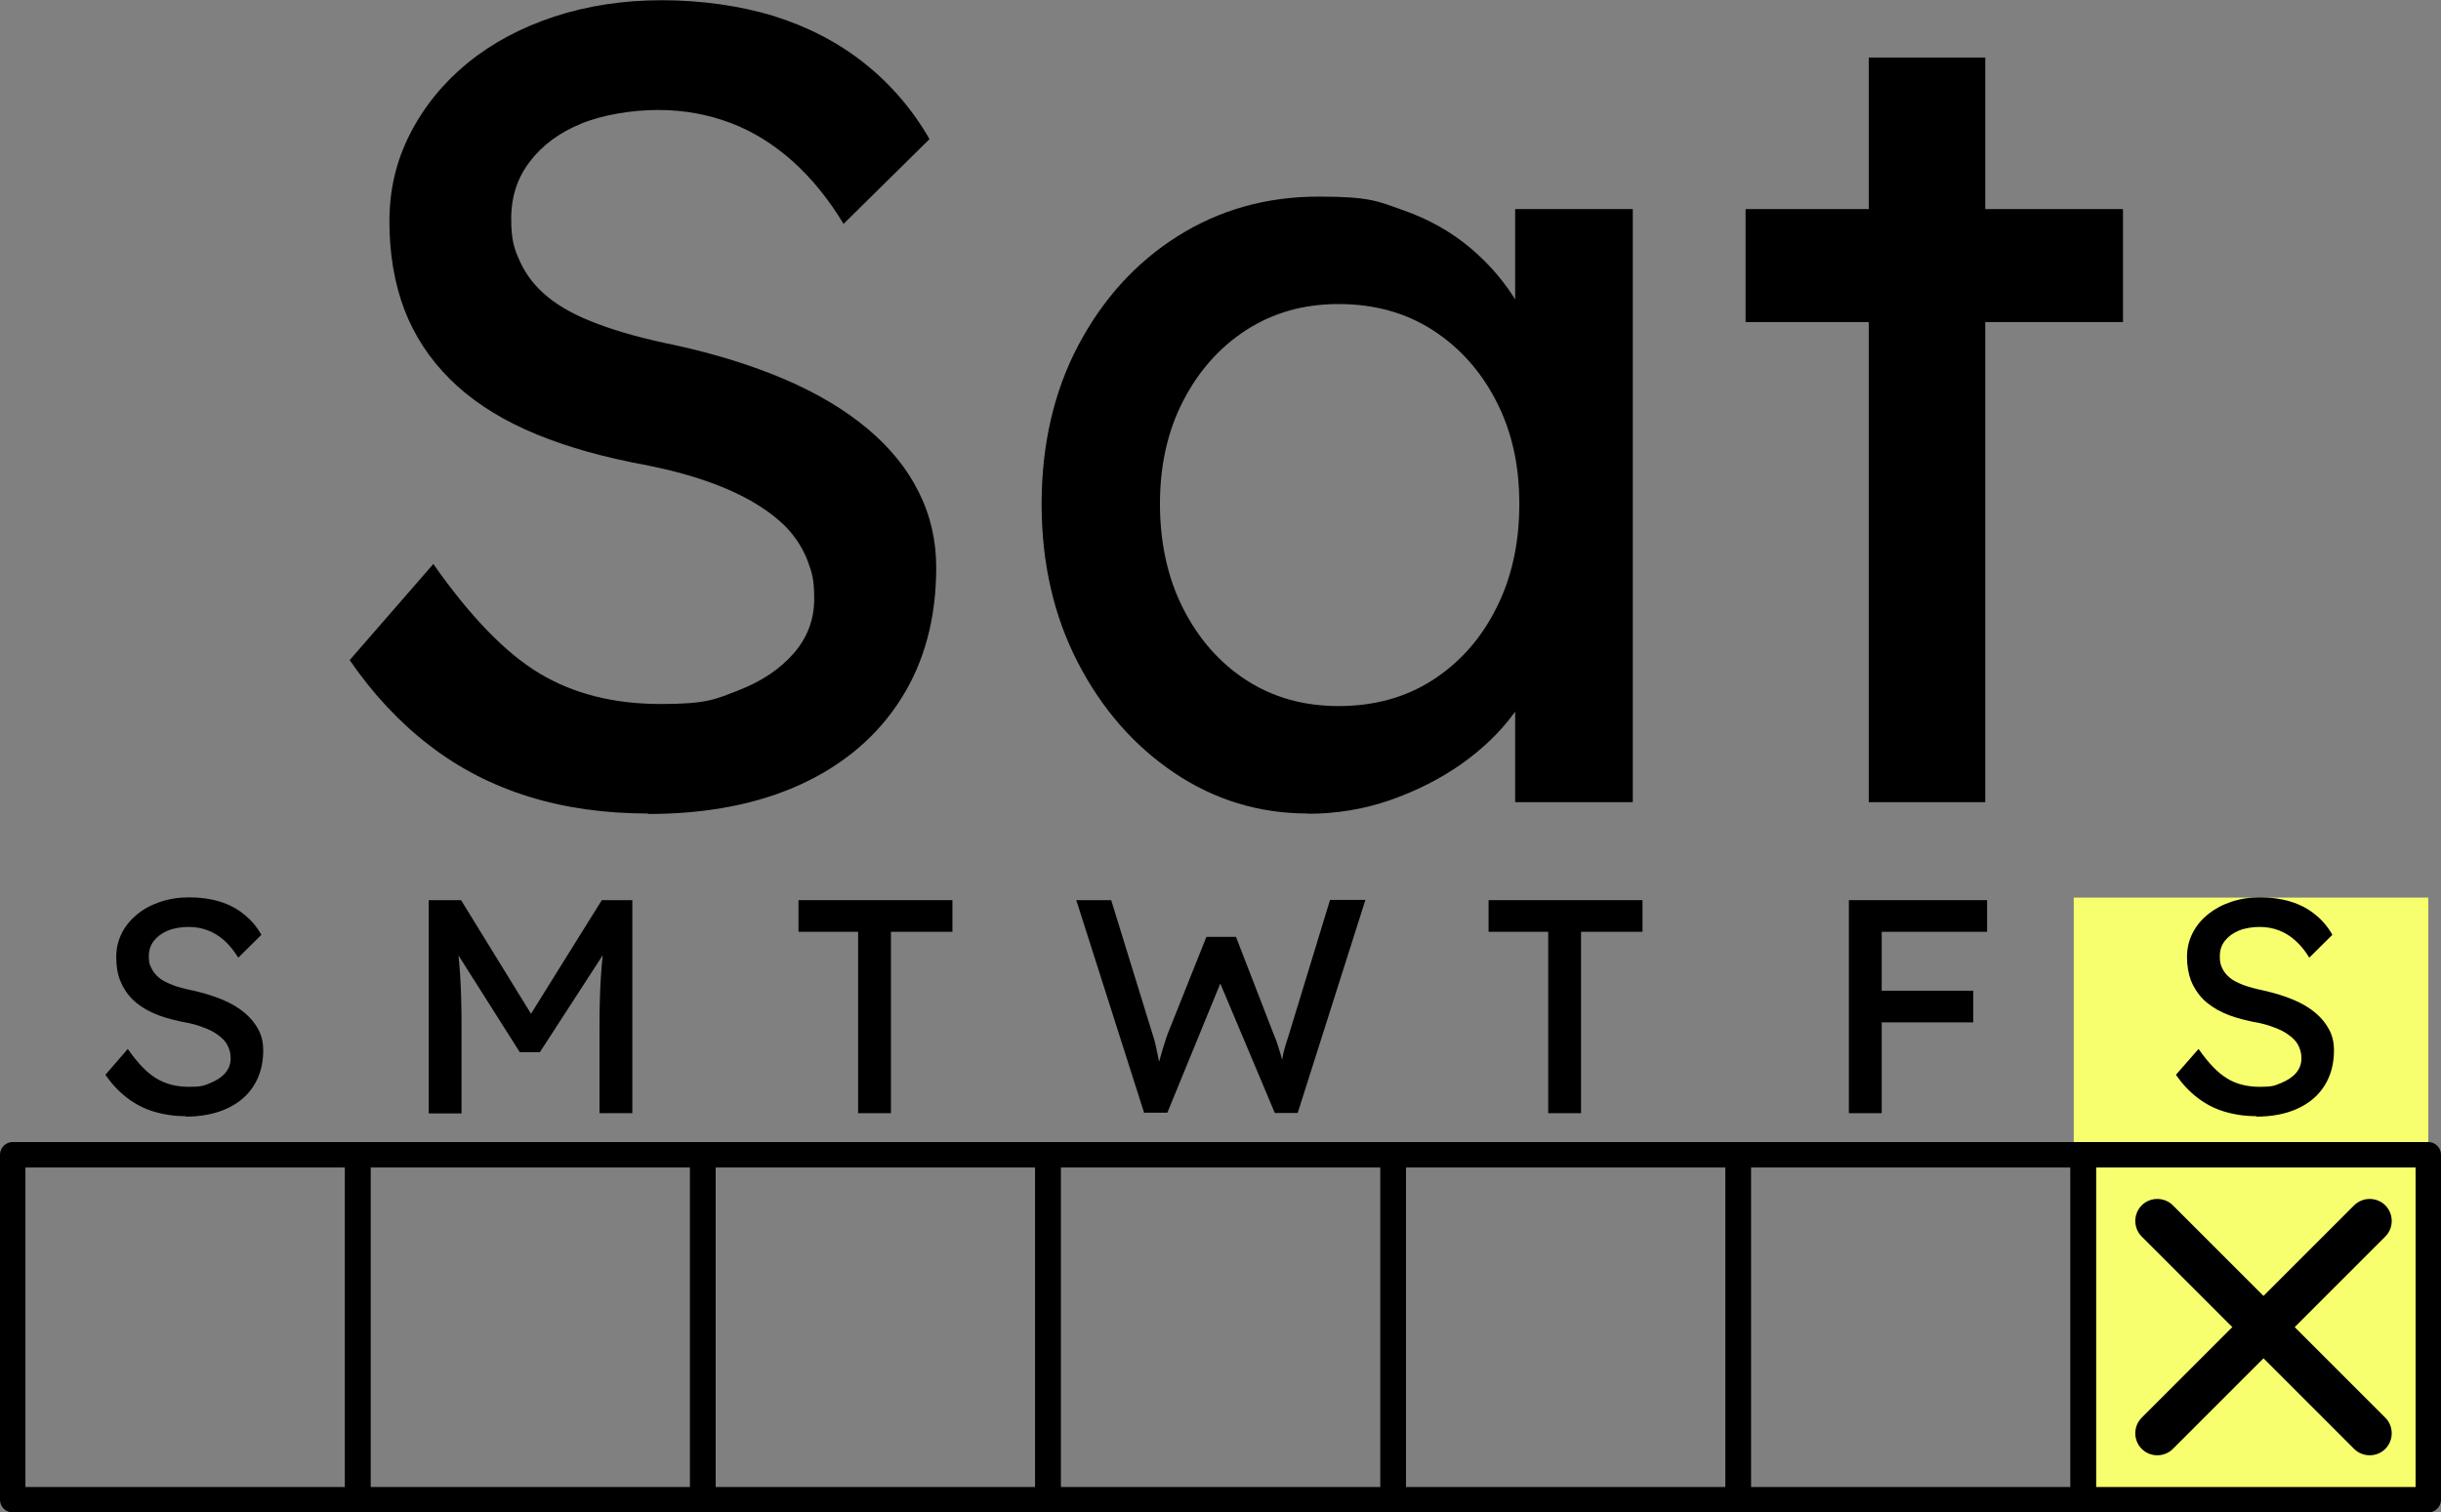 <?xml version="1.0" encoding="UTF-8"?>
<svg id="Layer_1" xmlns="http://www.w3.org/2000/svg" version="1.1" viewBox="0 0 1056.2 654.6">
  <rect x="0" y="0" width="1056.2" height="654.6" fill="#808080" stroke="none"/>
  <!-- Generator: Adobe Illustrator 29.2.1, SVG Export Plug-In . SVG Version: 2.1.0 Build 116)  -->
  <defs>
    <style>
      .st0 {
        fill: #f8ff6e;
      }

      .st1 {
        fill: none;
        stroke: #000;
        stroke-linecap: round;
        stroke-linejoin: round;
        stroke-width: 11px;
      }
    </style>
  </defs>
  <rect class="st0" x="897.3" y="388.5" width="153.4" height="260.8"/>
  <g>
    <path d="M280.4,352.1c-18.6,0-35.8-2.4-51.6-7.3-15.8-4.9-30.2-12.3-43-22.2-12.9-9.9-24.4-22.2-34.5-36.9l36.2-41.6c16,22.8,31.3,38.6,46,47.4s32.1,13.2,52.3,13.2,23.6-2,33.7-5.9c10.1-3.9,18.1-9.3,24-16.1,5.9-6.8,8.8-14.7,8.8-23.5s-1-11.4-2.9-16.6c-2-5.2-5-9.9-9-14.2-4.1-4.2-9.3-8.1-15.6-11.7-6.4-3.6-13.8-6.8-22.2-9.5-8.5-2.8-18.3-5.1-29.3-7.1-17.6-3.6-32.9-8.3-46-14.2-13-5.9-24-13.2-32.8-22-8.8-8.8-15.3-18.8-19.6-30.1-4.2-11.2-6.4-23.9-6.4-37.9s3-26.4,9-38.1c6-11.7,14.3-21.9,24.9-30.6,10.6-8.6,23.1-15.3,37.4-20,14.3-4.7,29.8-7.1,46.5-7.1s33.7,2.3,48.4,6.8c14.7,4.6,27.7,11.3,39.1,20.3,11.4,9,20.9,20,28.4,33l-37.2,36.7c-6.5-10.8-13.9-19.8-22-27.1-8.2-7.3-17.1-12.9-26.9-16.6-9.8-3.7-20.2-5.6-31.3-5.6s-23.8,2-33.3,5.9c-9.5,3.9-16.9,9.4-22.2,16.4-5.4,7-8.1,15.2-8.1,24.7s1.3,13.1,3.9,18.8c2.6,5.7,6.6,10.8,12,15.2,5.4,4.4,12.6,8.3,21.8,11.7,9.1,3.4,20,6.4,32.8,9,17.9,3.9,33.9,8.9,47.9,14.9,14,6,25.9,13.1,35.7,21.3,9.8,8.2,17.2,17.3,22.2,27.4,5.1,10.1,7.6,21,7.6,32.8,0,21.8-5.1,40.8-15.2,56.7-10.1,16-24.5,28.3-43,36.9s-40.8,13-66.5,13h0Z"/>
    <path d="M566,352.1c-21.2,0-40.5-5.9-57.9-17.6-17.4-11.7-31.4-27.7-41.8-47.9-10.4-20.2-15.6-43-15.6-68.5s5.3-48.7,15.9-68.7c10.6-20,24.9-35.8,43-47.2,18.1-11.4,38.4-17.1,60.9-17.1s25.6,2,36.7,5.9c11.1,3.9,20.8,9.4,29.1,16.4,8.3,7,15.2,15.1,20.5,24.2,5.4,9.1,8.7,18.9,10,29.3l-11.2-3.9v-66.5h50.9v256.7h-50.9v-61.1l11.7-3.4c-2,8.8-6,17.4-12,25.7-6,8.3-13.7,15.7-23,22.3-9.3,6.5-19.6,11.7-30.8,15.6-11.2,3.9-23.1,5.9-35.5,5.9h0ZM579.2,305.6c15.3,0,28.9-3.7,40.6-11.2,11.7-7.5,20.9-17.8,27.6-31.1,6.7-13.2,10-28.3,10-45.2s-3.3-31.5-10-44.5c-6.7-13-15.9-23.3-27.6-30.8-11.7-7.5-25.3-11.2-40.6-11.2s-28.3,3.8-39.9,11.2c-11.6,7.5-20.7,17.8-27.4,30.8-6.7,13-10,27.9-10,44.5s3.3,32,10,45.2c6.7,13.2,15.8,23.6,27.4,31.1,11.6,7.5,24.9,11.2,39.9,11.2Z"/>
    <path d="M755.3,139.4v-48.9h163.3v48.9h-163.3ZM808.6,347.2V24.9h50.4v322.3h-50.4Z"/>
  </g>
  <rect class="st1" x="5.5" y="499.8" width="149.3" height="149.3"/>
  <path d="M80.4,483.1c-5,0-9.6-.7-13.9-2-4.3-1.3-8.1-3.3-11.6-6-3.5-2.7-6.6-6-9.3-9.9l9.7-11.2c4.3,6.2,8.4,10.4,12.4,12.8s8.6,3.6,14.1,3.6,6.4-.5,9.1-1.6c2.7-1.1,4.9-2.5,6.5-4.3s2.4-4,2.4-6.3-.3-3.1-.8-4.5-1.3-2.7-2.4-3.8c-1.1-1.1-2.5-2.2-4.2-3.2-1.7-1-3.7-1.8-6-2.6s-4.9-1.4-7.9-1.9c-4.7-1-8.9-2.2-12.4-3.8-3.5-1.6-6.5-3.6-8.8-5.9-2.4-2.4-4.1-5.1-5.3-8.1s-1.7-6.4-1.7-10.2.8-7.1,2.4-10.3,3.9-5.9,6.7-8.2c2.8-2.3,6.2-4.1,10.1-5.4,3.9-1.3,8-1.9,12.5-1.9s9.1.6,13,1.8c3.9,1.2,7.5,3,10.5,5.5,3.1,2.4,5.6,5.4,7.6,8.9l-10,9.9c-1.8-2.9-3.7-5.3-5.9-7.3s-4.6-3.5-7.2-4.5c-2.6-1-5.4-1.5-8.4-1.5s-6.4.5-9,1.6c-2.6,1.1-4.5,2.5-6,4.4s-2.2,4.1-2.2,6.7.3,3.5,1.1,5.1,1.8,2.9,3.2,4.1,3.4,2.2,5.9,3.2,5.4,1.7,8.8,2.4c4.8,1.1,9.1,2.4,12.9,4s7,3.5,9.6,5.7,4.6,4.7,6,7.4c1.4,2.7,2,5.7,2,8.8,0,5.9-1.4,11-4.1,15.3-2.7,4.3-6.6,7.6-11.6,9.9-5,2.3-11,3.5-17.9,3.5h0Z"/>
  <rect class="st1" x="154.8" y="499.8" width="149.3" height="149.3"/>
  <path d="M185.5,481.8v-92.2h14l33.6,54.6h-6.7c0-.1,34-54.6,34-54.6h13.2v92.2h-14.2v-37.8c0-7.9.2-15,.6-21.3s1.1-12.6,2-18.8l1.8,4.9-30.2,46.6h-8.7l-29.2-46.1,1.4-5.4c1,5.9,1.6,11.9,2,18.1.4,6.2.6,13.5.6,22.1v37.8h-14.2,0Z"/>
  <rect class="st1" x="304.1" y="499.8" width="149.3" height="149.3"/>
  <path d="M371.3,481.8v-78.5h-25.8v-13.7h66.6v13.7h-26.6v78.5h-14.2Z"/>
  <rect class="st1" x="453.5" y="499.8" width="149.3" height="149.3"/>
  <path d="M495.1,481.8l-29.4-92.2h15.1l17.8,57.7c.5,1.4,1,3.1,1.4,4.9.4,1.9.8,3.8,1.2,5.7s.7,3.7,1,5.4c.3,1.7.6,3,.9,4.1h-3.8c1.3-4.8,2.4-8.4,3.1-10.9.7-2.5,1.3-4.5,1.8-5.9.4-1.4.8-2.5,1.2-3.5l16.6-41.6h12.8l16.1,41.6c.9,2.1,1.7,4.2,2.3,6.3.7,2.1,1.3,4.1,1.8,6.2.5,2.1,1.1,4.2,1.7,6.5l-3.4.9c.4-2.4.8-4.2,1-5.6.2-1.4.4-2.5.6-3.4s.3-1.7.5-2.6c.2-.8.5-1.9.9-3.2s1-3.1,1.7-5.4l17.5-57.3h15.3l-29.3,92.2h-9.9l-24.3-57.7,1.2.5-23.4,57.1h-9.6,0Z"/>
  <rect class="st1" x="602.8" y="499.8" width="149.3" height="149.3"/>
  <path d="M669.9,481.8v-78.5h-25.8v-13.7h66.6v13.7h-26.6v78.5h-14.2Z"/>
  <rect class="st1" x="752.1" y="499.8" width="149.3" height="149.3"/>
  <path d="M800,481.8v-92.2h14.2v92.2h-14.2ZM806.3,403.3v-13.7h53.5v13.7h-53.5ZM806.3,442.5v-13.7h47.5v13.7h-47.5Z"/>
  <rect class="st1" x="901.4" y="499.8" width="149.3" height="149.3"/>
  <path d="M976.3,483.1c-5,0-9.6-.7-13.9-2-4.3-1.3-8.1-3.3-11.6-6s-6.6-6-9.3-9.9l9.8-11.2c4.3,6.2,8.4,10.4,12.4,12.8,3.9,2.4,8.6,3.6,14.1,3.6s6.4-.5,9.1-1.6c2.7-1.1,4.9-2.5,6.5-4.3s2.4-4,2.4-6.3-.3-3.1-.8-4.5-1.3-2.7-2.4-3.8c-1.1-1.1-2.5-2.2-4.2-3.2-1.7-1-3.7-1.8-6-2.6s-4.9-1.4-7.9-1.9c-4.7-1-8.9-2.2-12.4-3.8-3.5-1.6-6.5-3.6-8.8-5.9s-4.1-5.1-5.3-8.1c-1.1-3-1.7-6.4-1.7-10.2s.8-7.1,2.4-10.3c1.6-3.2,3.9-5.9,6.7-8.2,2.9-2.3,6.2-4.1,10.1-5.4,3.9-1.3,8-1.9,12.5-1.9s9.1.6,13,1.8c4,1.2,7.5,3,10.6,5.5,3.1,2.4,5.6,5.4,7.6,8.9l-10,9.9c-1.7-2.9-3.7-5.3-5.9-7.3-2.2-2-4.6-3.5-7.2-4.5-2.6-1-5.4-1.5-8.4-1.5s-6.4.5-9,1.6c-2.6,1.1-4.5,2.5-6,4.4s-2.2,4.1-2.2,6.7.3,3.5,1,5.1c.7,1.5,1.8,2.9,3.2,4.1s3.4,2.2,5.9,3.2c2.4.9,5.4,1.7,8.8,2.4,4.8,1.1,9.1,2.4,12.9,4s7,3.5,9.6,5.7c2.6,2.2,4.6,4.7,6,7.4,1.4,2.7,2,5.7,2,8.8,0,5.9-1.4,11-4.1,15.3s-6.6,7.6-11.6,9.9c-5,2.3-11,3.5-17.9,3.5h0,0Z"/>
  <path d="M1032.1,521.7c-3.7-3.7-9.8-3.7-13.5,0l-39.2,39.2-39.2-39.2c-3.7-3.7-9.8-3.7-13.5,0s-3.7,9.8,0,13.5l39.2,39.2-39.2,39.2c-3.7,3.7-3.7,9.8,0,13.5s9.8,3.7,13.5,0l39.2-39.2,39.2,39.2c3.7,3.7,9.8,3.7,13.5,0s3.7-9.8,0-13.5l-39.2-39.2,39.2-39.2c3.7-3.7,3.7-9.8,0-13.5h0Z"/>
</svg>
